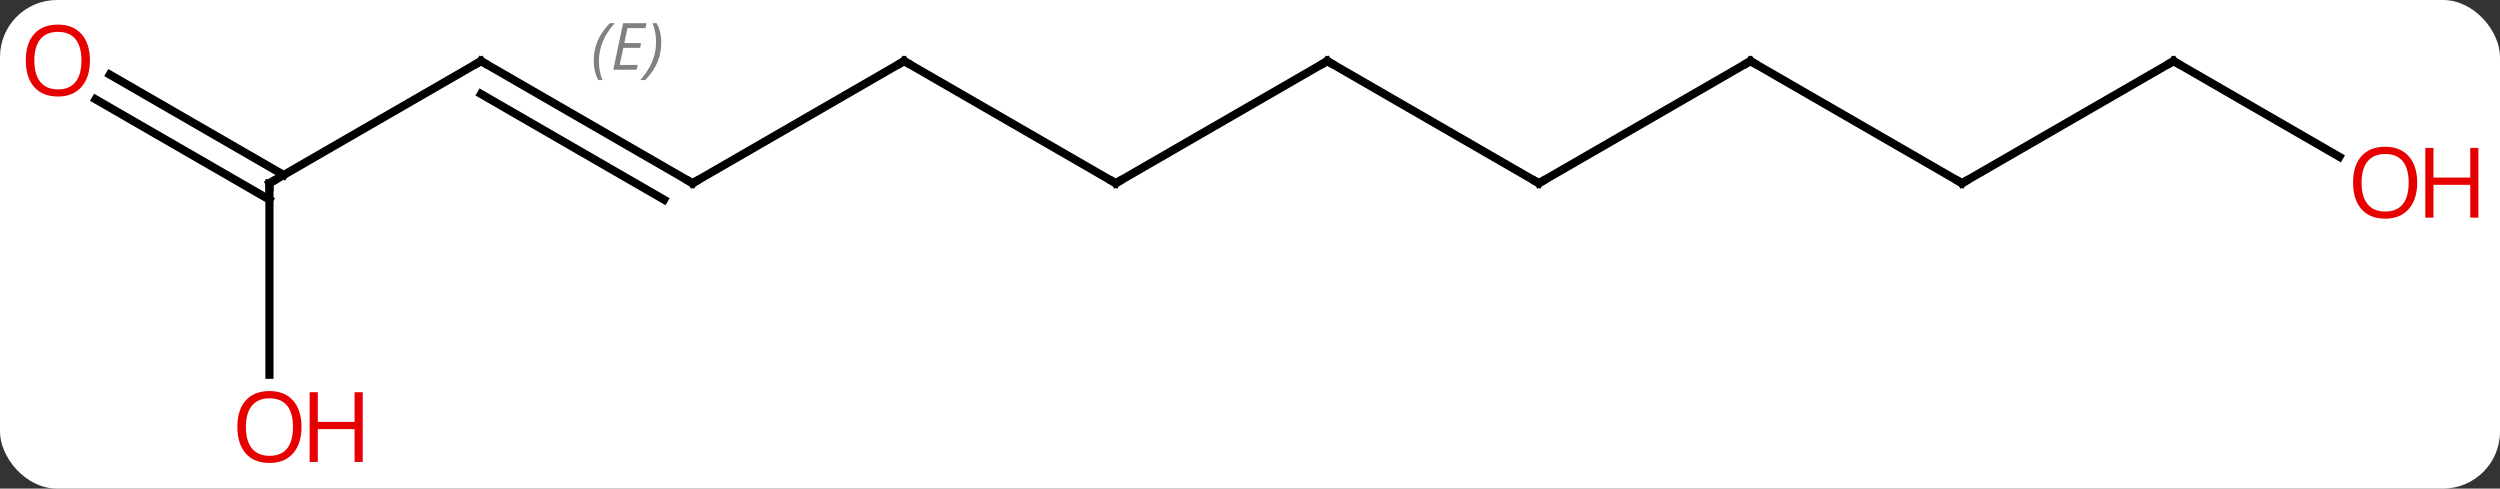 <svg width="307" viewBox="0 0 307 60" style="fill-opacity:1; color-rendering:auto; color-interpolation:auto; text-rendering:auto; stroke:black; stroke-linecap:square; stroke-miterlimit:10; shape-rendering:auto; stroke-opacity:1; fill:black; stroke-dasharray:none; font-weight:normal; stroke-width:1; font-family:'Open Sans'; font-style:normal; stroke-linejoin:miter; font-size:12; stroke-dashoffset:0; image-rendering:auto;" height="60" class="cas-substance-image" xmlns:xlink="http://www.w3.org/1999/xlink" xmlns="http://www.w3.org/2000/svg"><rect x="0" y="0" width="307" height="60" fill="#333333" stroke="none"/><svg class="cas-substance-single-component"><rect y="0" x="0" width="307" stroke="none" ry="7" rx="7" height="60" fill="white" class="cas-substance-group"/><svg y="0" x="0" width="307" viewBox="0 0 307 60" style="fill:black;" height="60" class="cas-substance-single-component-image"><svg><g><g transform="translate(150,30)" style="text-rendering:geometricPrecision; color-rendering:optimizeQuality; color-interpolation:linearRGB; stroke-linecap:butt; image-rendering:optimizeQuality;"><line y2="-22.5" y1="-7.5" x2="12.99" x1="-12.99" style="fill:none;"/><line y2="-22.5" y1="-7.5" x2="-38.97" x1="-12.99" style="fill:none;"/><line y2="-7.5" y1="-22.5" x2="38.97" x1="12.99" style="fill:none;"/><line y2="-7.5" y1="-22.5" x2="-64.953" x1="-38.97" style="fill:none;"/><line y2="-22.5" y1="-7.5" x2="64.953" x1="38.97" style="fill:none;"/><line y2="-22.5" y1="-7.5" x2="-90.933" x1="-64.953" style="fill:none;"/><line y2="-18.459" y1="-5.479" x2="-90.933" x1="-68.453" style="fill:none;"/></g><g transform="translate(150,30)" style="stroke-linecap:butt; font-size:8.4px; fill:gray; text-rendering:geometricPrecision; image-rendering:optimizeQuality; color-rendering:optimizeQuality; font-family:'Open Sans'; font-style:italic; stroke:gray; color-interpolation:linearRGB;"><path style="stroke:none;" d="M-77.09 -22.496 Q-77.09 -23.824 -76.621 -24.949 Q-76.153 -26.074 -75.121 -27.152 L-74.512 -27.152 Q-75.481 -26.09 -75.965 -24.918 Q-76.45 -23.746 -76.45 -22.512 Q-76.45 -21.184 -76.012 -20.168 L-76.528 -20.168 Q-77.09 -21.199 -77.09 -22.496 ZM-71.827 -21.434 L-74.686 -21.434 L-73.483 -27.152 L-70.608 -27.152 L-70.733 -26.543 L-72.952 -26.543 L-73.327 -24.715 L-71.28 -24.715 L-71.39 -24.121 L-73.452 -24.121 L-73.905 -22.027 L-71.686 -22.027 L-71.827 -21.434 ZM-68.796 -24.809 Q-68.796 -23.48 -69.272 -22.348 Q-69.749 -21.215 -70.764 -20.168 L-71.374 -20.168 Q-69.436 -22.324 -69.436 -24.809 Q-69.436 -26.137 -69.874 -27.152 L-69.358 -27.152 Q-68.796 -26.09 -68.796 -24.809 Z"/><line y2="-7.5" y1="-22.5" x2="90.933" x1="64.953" style="fill:none; stroke:black;"/><line y2="-7.5" y1="-22.5" x2="-116.913" x1="-90.933" style="fill:none; stroke:black;"/><line y2="-22.5" y1="-7.5" x2="116.913" x1="90.933" style="fill:none; stroke:black;"/><line y2="16.023" y1="-7.5" x2="-116.913" x1="-116.913" style="fill:none; stroke:black;"/><line y2="-20.837" y1="-8.51" x2="-136.513" x1="-115.163" style="fill:none; stroke:black;"/><line y2="-17.806" y1="-5.479" x2="-138.263" x1="-116.913" style="fill:none; stroke:black;"/><line y2="-10.741" y1="-22.5" x2="137.279" x1="116.913" style="fill:none; stroke:black;"/><path style="fill:none; stroke-miterlimit:5; stroke:black;" d="M-12.557 -7.75 L-12.99 -7.5 L-13.423 -7.75"/><path style="fill:none; stroke-miterlimit:5; stroke:black;" d="M12.557 -22.25 L12.99 -22.5 L13.423 -22.25"/><path style="fill:none; stroke-miterlimit:5; stroke:black;" d="M-38.537 -22.25 L-38.97 -22.5 L-39.403 -22.25"/><path style="fill:none; stroke-miterlimit:5; stroke:black;" d="M38.537 -7.75 L38.97 -7.5 L39.403 -7.75"/><path style="fill:none; stroke-miterlimit:5; stroke:black;" d="M-64.52 -7.75 L-64.953 -7.5 L-65.386 -7.75"/><path style="fill:none; stroke-miterlimit:5; stroke:black;" d="M64.52 -22.25 L64.953 -22.5 L65.386 -22.25"/><path style="fill:none; stroke-miterlimit:5; stroke:black;" d="M-90.5 -22.25 L-90.933 -22.5 L-91.366 -22.25"/><path style="fill:none; stroke-miterlimit:5; stroke:black;" d="M90.5 -7.75 L90.933 -7.5 L91.366 -7.75"/><path style="fill:none; stroke-miterlimit:5; stroke:black;" d="M-116.48 -7.75 L-116.913 -7.5 L-116.913 -7"/><path style="fill:none; stroke-miterlimit:5; stroke:black;" d="M116.48 -22.25 L116.913 -22.5 L117.346 -22.25"/></g><g transform="translate(150,30)" style="stroke-linecap:butt; fill:rgb(230,0,0); text-rendering:geometricPrecision; color-rendering:optimizeQuality; image-rendering:optimizeQuality; font-family:'Open Sans'; stroke:rgb(230,0,0); color-interpolation:linearRGB; stroke-miterlimit:5;"><path style="stroke:none;" d="M-112.975 22.43 Q-112.975 24.492 -114.015 25.672 Q-115.054 26.852 -116.897 26.852 Q-118.788 26.852 -119.819 25.688 Q-120.85 24.523 -120.85 22.414 Q-120.85 20.32 -119.819 19.172 Q-118.788 18.023 -116.897 18.023 Q-115.038 18.023 -114.007 19.195 Q-112.975 20.367 -112.975 22.43 ZM-119.804 22.43 Q-119.804 24.164 -119.061 25.07 Q-118.319 25.977 -116.897 25.977 Q-115.475 25.977 -114.749 25.078 Q-114.022 24.18 -114.022 22.43 Q-114.022 20.695 -114.749 19.805 Q-115.475 18.914 -116.897 18.914 Q-118.319 18.914 -119.061 19.812 Q-119.804 20.711 -119.804 22.43 Z"/><path style="stroke:none;" d="M-105.46 26.727 L-106.46 26.727 L-106.46 22.695 L-110.975 22.695 L-110.975 26.727 L-111.975 26.727 L-111.975 18.164 L-110.975 18.164 L-110.975 21.805 L-106.46 21.805 L-106.46 18.164 L-105.46 18.164 L-105.46 26.727 Z"/><path style="stroke:none;" d="M-138.956 -22.57 Q-138.956 -20.508 -139.995 -19.328 Q-141.034 -18.148 -142.877 -18.148 Q-144.768 -18.148 -145.799 -19.312 Q-146.831 -20.477 -146.831 -22.586 Q-146.831 -24.68 -145.799 -25.828 Q-144.768 -26.977 -142.877 -26.977 Q-141.018 -26.977 -139.987 -25.805 Q-138.956 -24.633 -138.956 -22.57 ZM-145.784 -22.57 Q-145.784 -20.836 -145.041 -19.93 Q-144.299 -19.023 -142.877 -19.023 Q-141.456 -19.023 -140.729 -19.922 Q-140.002 -20.82 -140.002 -22.57 Q-140.002 -24.305 -140.729 -25.195 Q-141.456 -26.086 -142.877 -26.086 Q-144.299 -26.086 -145.041 -25.188 Q-145.784 -24.289 -145.784 -22.57 Z"/><path style="stroke:none;" d="M146.831 -7.57 Q146.831 -5.508 145.791 -4.328 Q144.752 -3.148 142.909 -3.148 Q141.018 -3.148 139.987 -4.312 Q138.956 -5.477 138.956 -7.586 Q138.956 -9.68 139.987 -10.828 Q141.018 -11.977 142.909 -11.977 Q144.768 -11.977 145.799 -10.805 Q146.831 -9.633 146.831 -7.57 ZM140.002 -7.57 Q140.002 -5.836 140.745 -4.93 Q141.487 -4.023 142.909 -4.023 Q144.331 -4.023 145.057 -4.922 Q145.784 -5.82 145.784 -7.57 Q145.784 -9.305 145.057 -10.195 Q144.331 -11.086 142.909 -11.086 Q141.487 -11.086 140.745 -10.188 Q140.002 -9.289 140.002 -7.57 Z"/><path style="stroke:none;" d="M154.346 -3.273 L153.346 -3.273 L153.346 -7.305 L148.831 -7.305 L148.831 -3.273 L147.831 -3.273 L147.831 -11.836 L148.831 -11.836 L148.831 -8.195 L153.346 -8.195 L153.346 -11.836 L154.346 -11.836 L154.346 -3.273 Z"/></g></g></svg></svg></svg></svg>